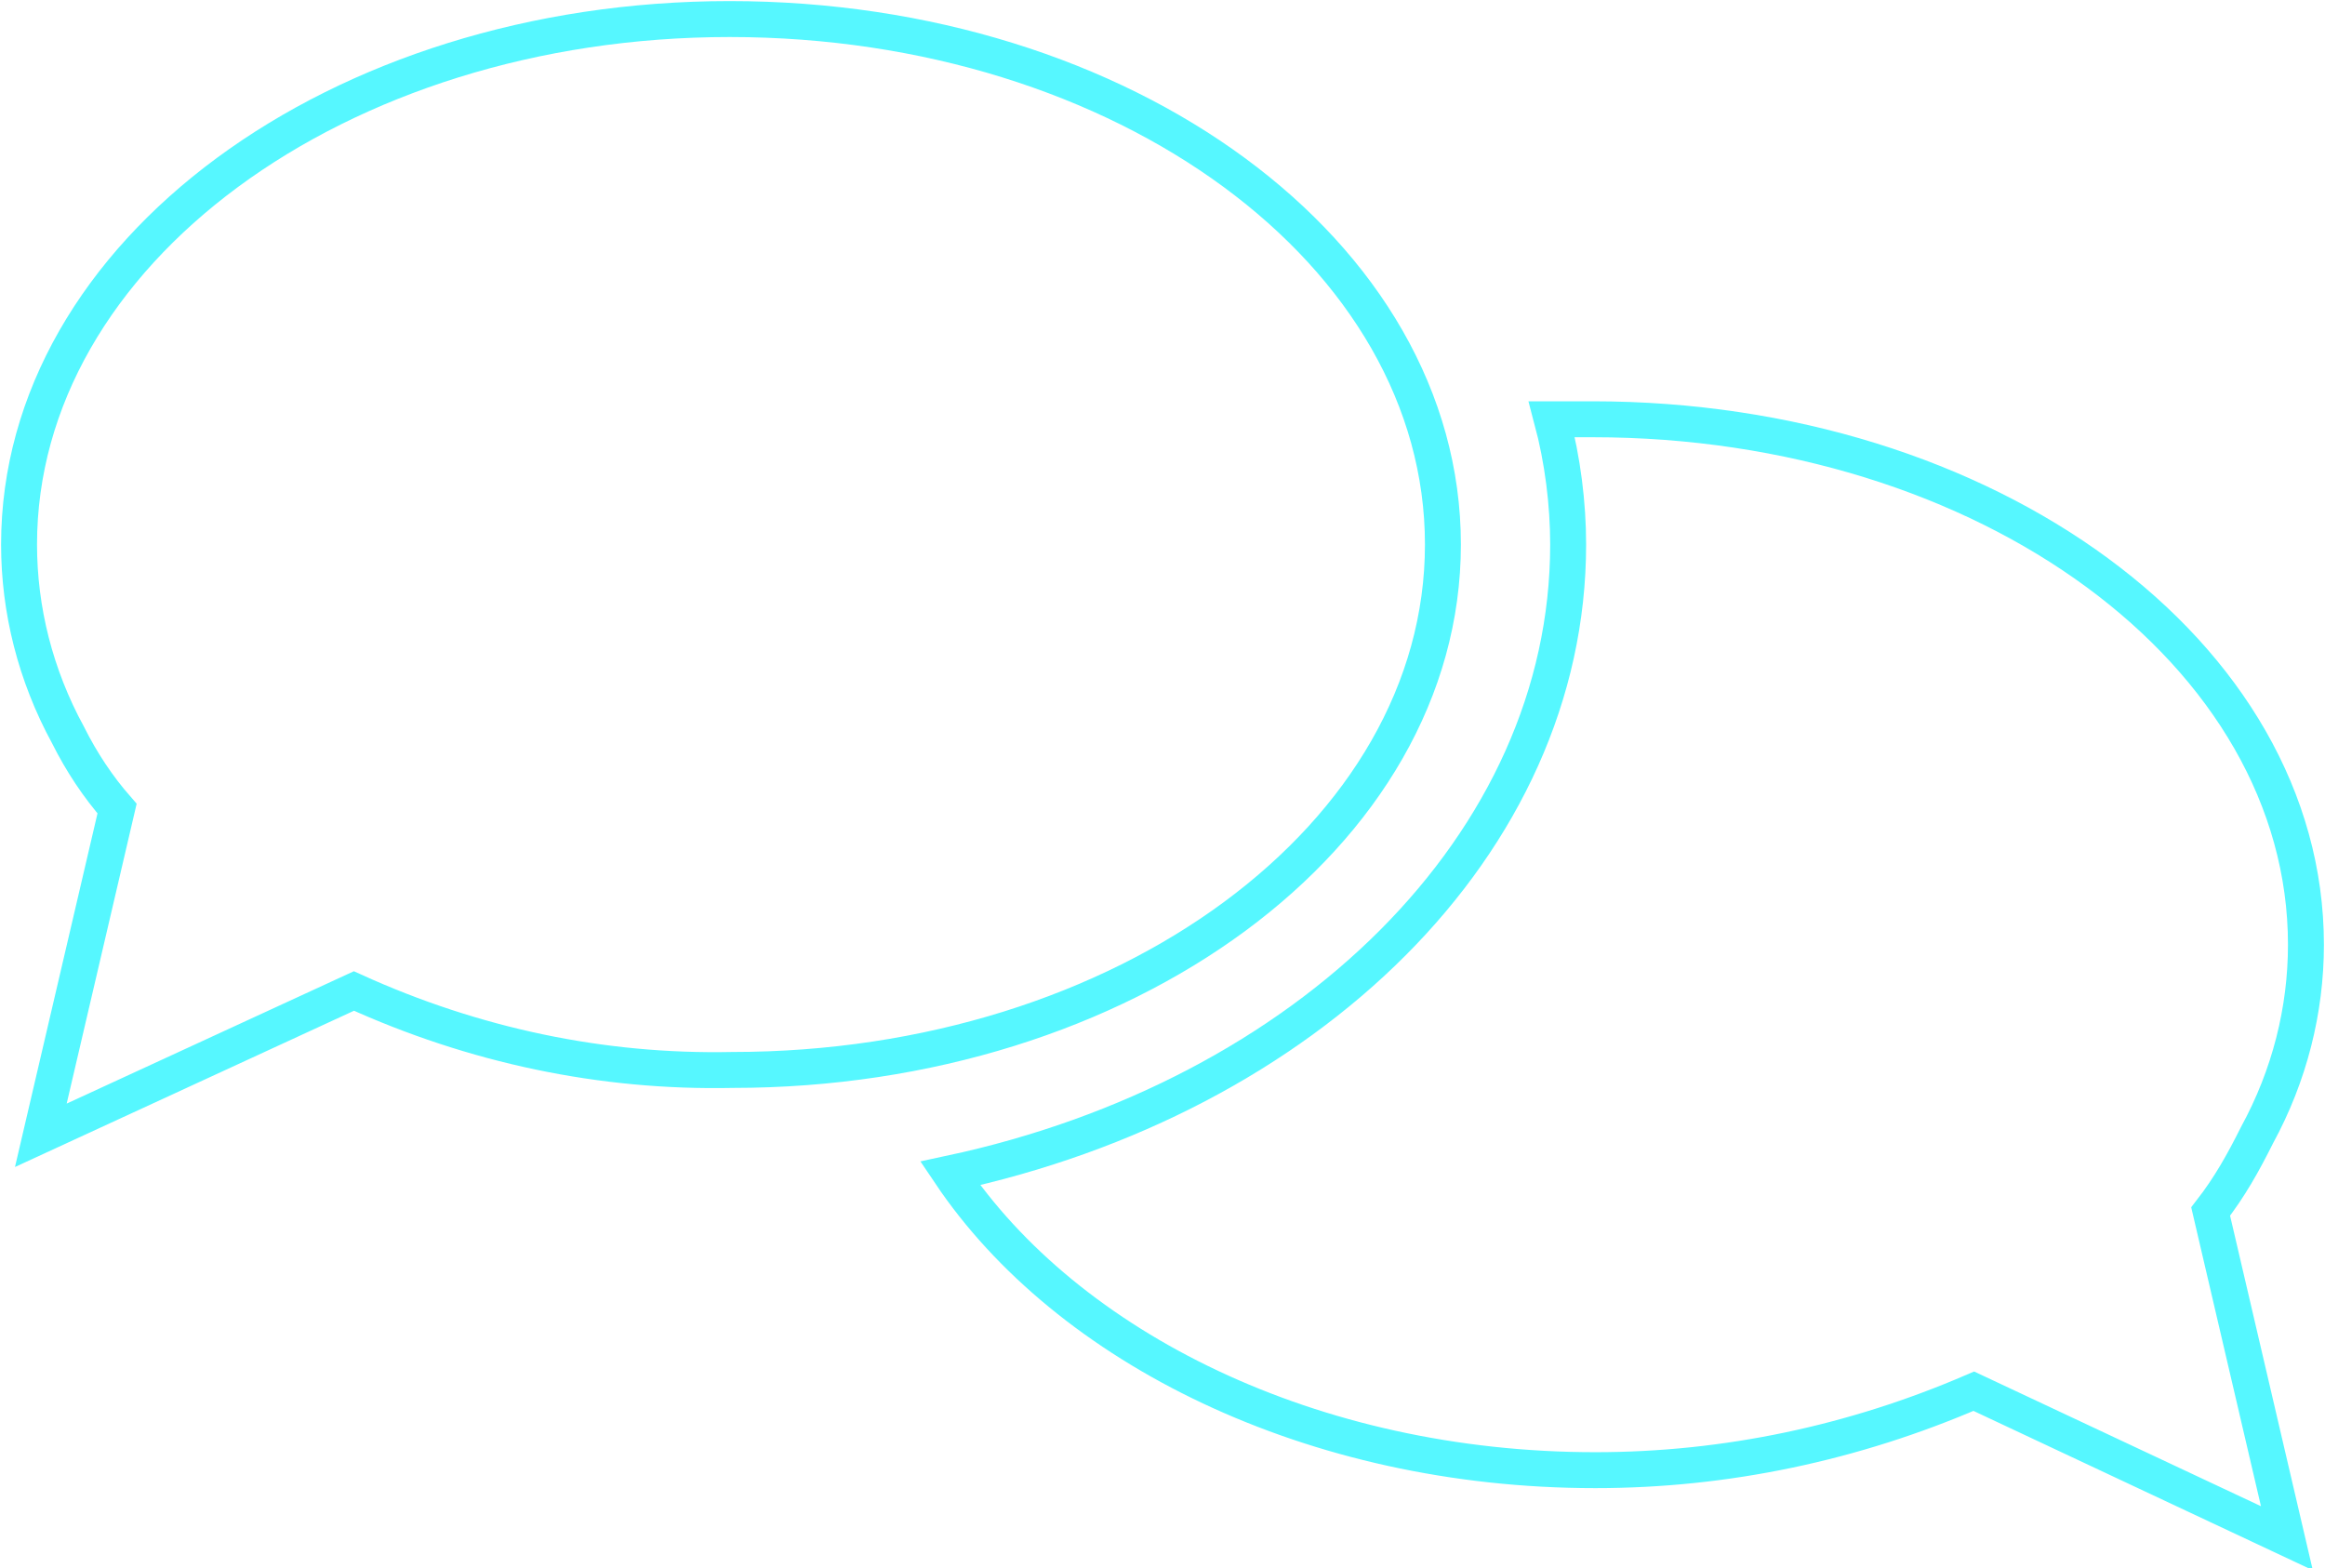 <?xml version="1.0" encoding="utf-8"?>
<!-- Generator: Adobe Illustrator 21.1.0, SVG Export Plug-In . SVG Version: 6.00 Build 0)  -->
<svg version="1.1" id="Layer_1" xmlns="http://www.w3.org/2000/svg" xmlns:xlink="http://www.w3.org/1999/xlink" x="0px" y="0px"
	 viewBox="0 0 85.4 57.6" style="enable-background:new 0 0 85.4 57.6;" xml:space="preserve">
<style type="text/css">
	.st0{fill:none;stroke:#56F7FF;stroke-width:1.32;stroke-miterlimit:10;}
</style>
<title>communication</title>
<g id="Speech_Bubble">
	<g id="Bubbles">
		<path id="Shadow" class="st0" d="M26.8,0.7C12.4,0.7,0.7,9.3,0.7,20c0,2.4,0.6,4.8,1.8,7c0.5,1,1.1,1.9,1.8,2.7l0,0l-2.8,12
			L13,36.4c4.4,2,9.1,3,13.9,2.9C41.3,39.3,53,30.7,53,20S41.3,0.7,26.8,0.7z"/>
		<path class="st0" d="M82.9,41.7c1.2-2.2,1.8-4.6,1.8-7c0-10.7-11.7-19.3-26.2-19.3c-0.5,0-1,0-1.5,0c0.4,1.5,0.6,3.1,0.6,4.6
			c0,11-9.6,20.3-22.7,23.1C39.2,49.5,48.2,54,58.6,54c4.8,0,9.5-1,13.9-2.9L84,56.5l-2.8-12C81.9,43.6,82.4,42.7,82.9,41.7z"/>
	</g>
</g>
</svg>
